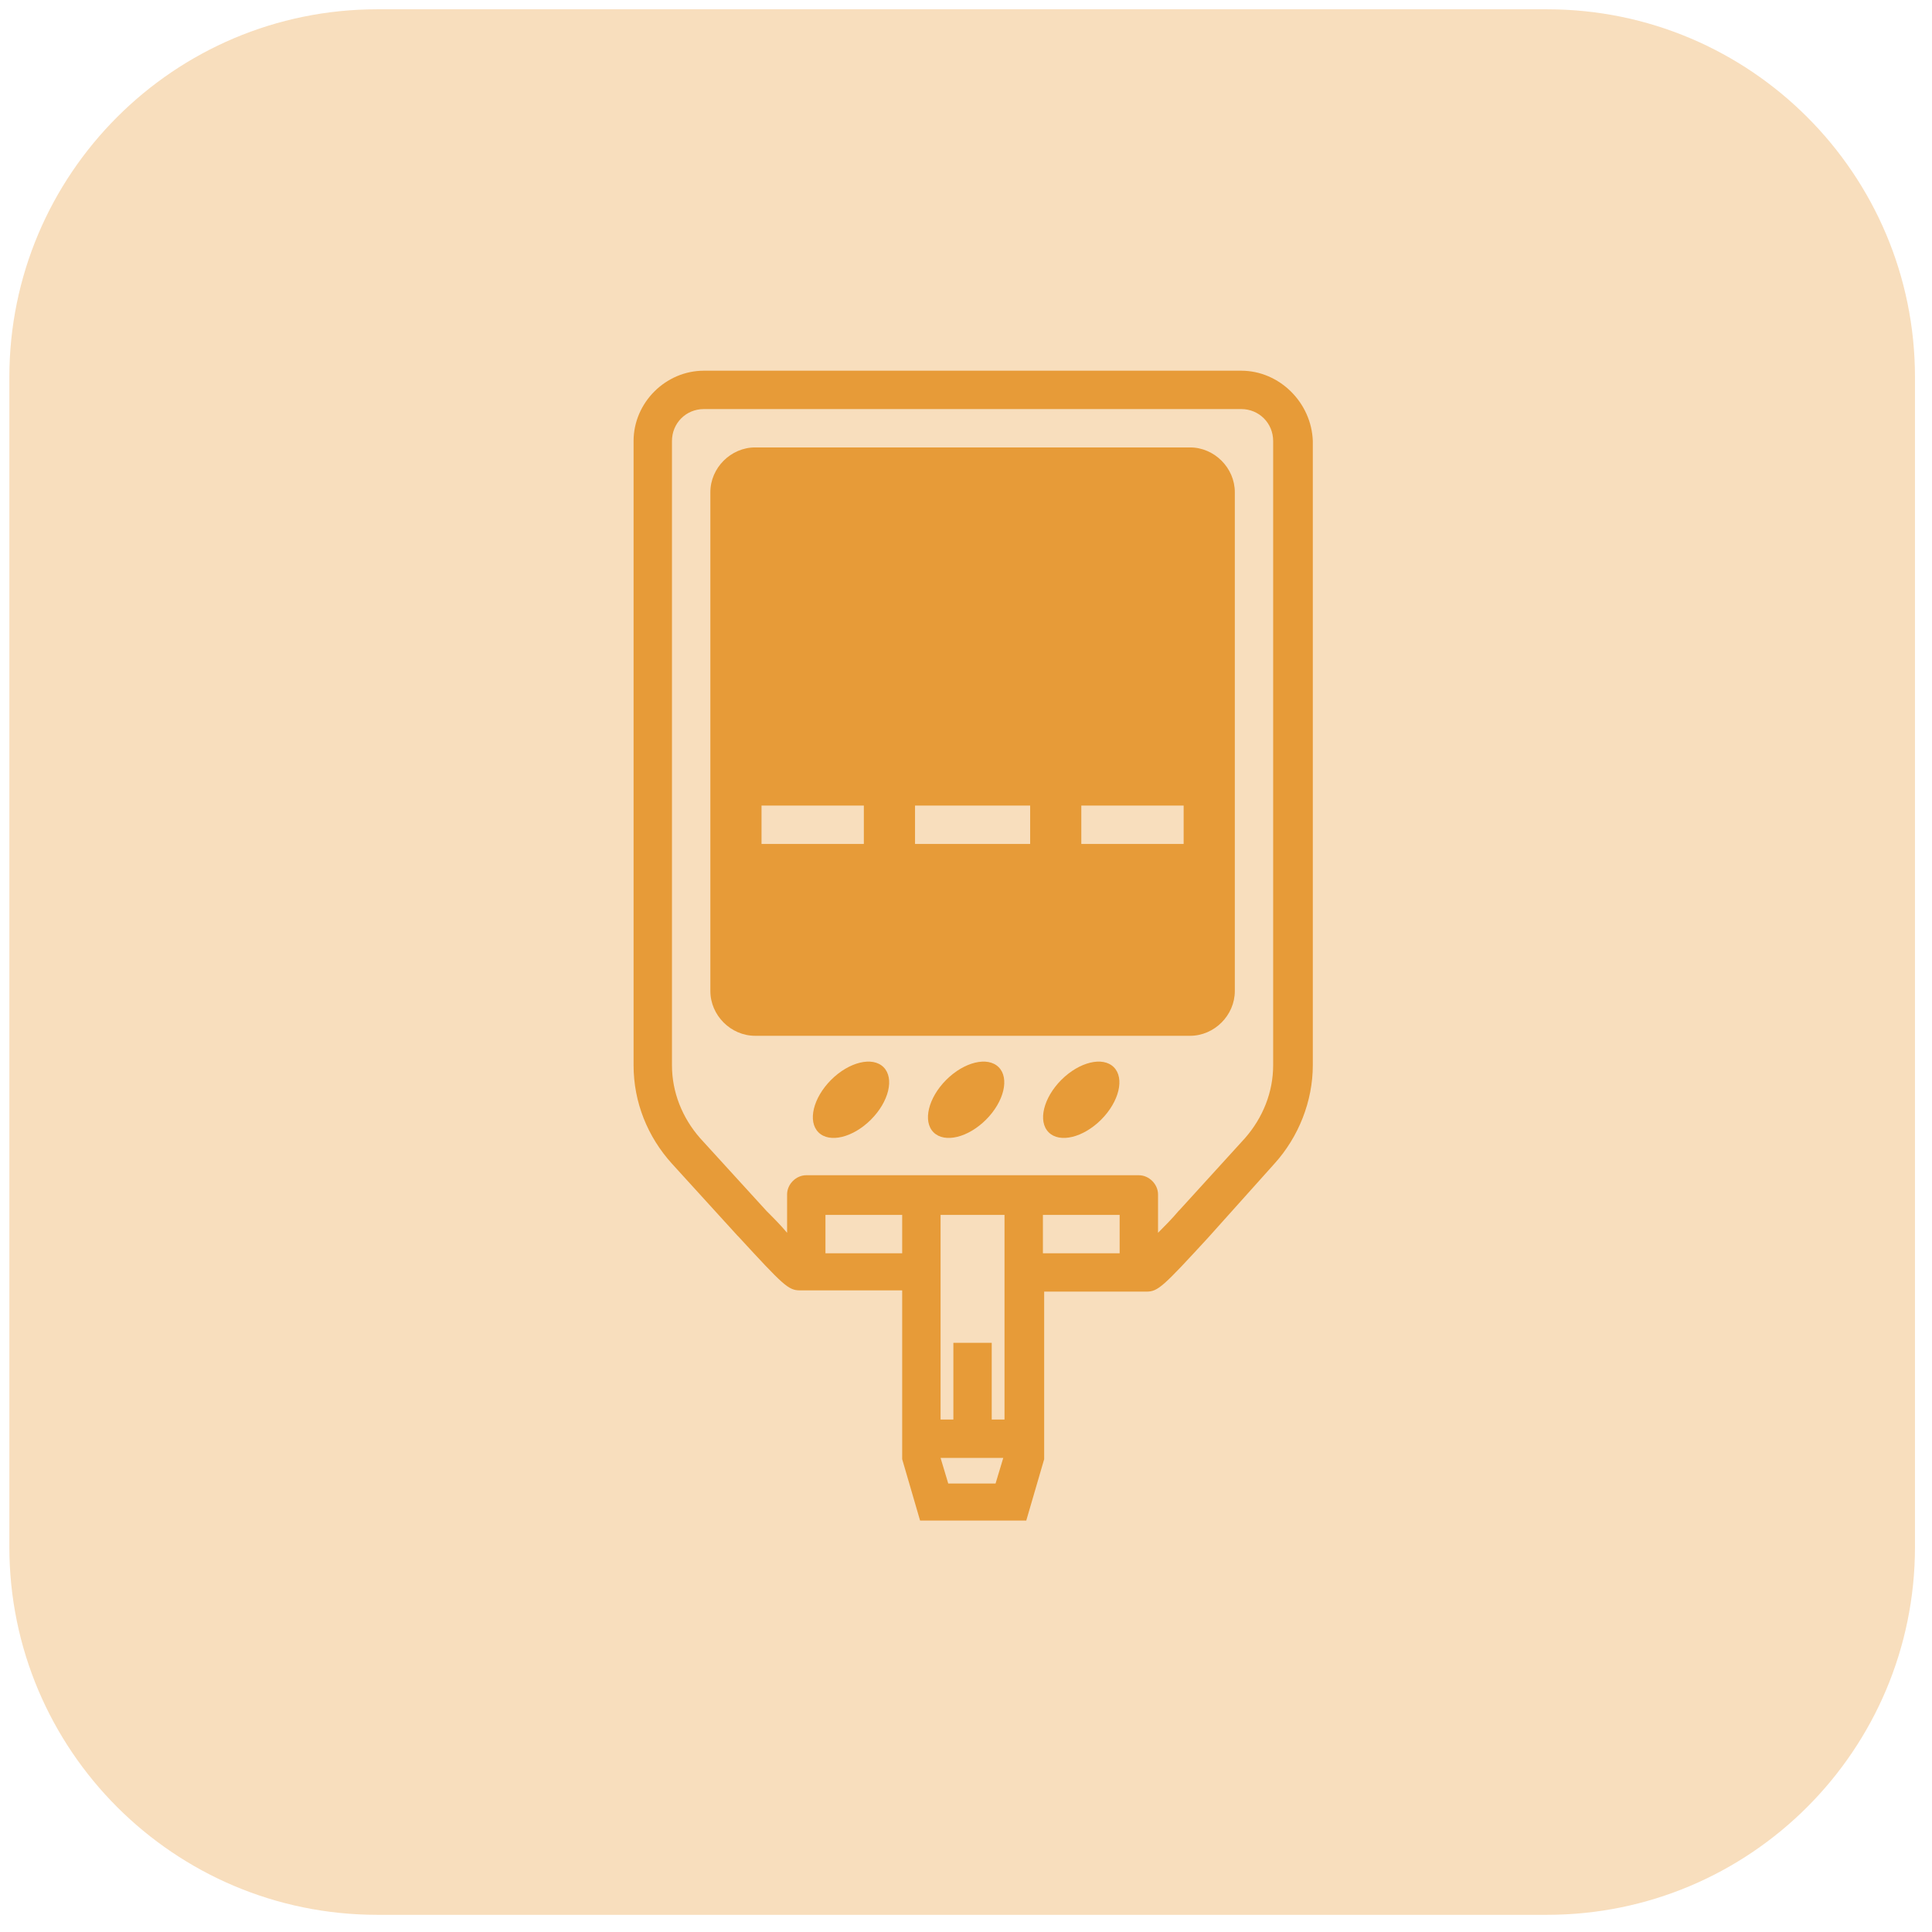 <svg width="63" height="63" viewBox="0 0 63 63" fill="none" xmlns="http://www.w3.org/2000/svg">
<path d="M0.305 12.303C0.305 5.675 5.677 0.303 12.305 0.303H50.445C57.072 0.303 62.445 5.675 62.445 12.303V50.44C62.445 57.067 57.072 62.44 50.445 62.44H12.305C5.677 62.44 0.305 57.067 0.305 50.44V12.303Z" fill="#F8DEBD"/>
<path d="M38.806 14.59H24.624C23.831 14.59 23.164 15.257 23.164 16.05V32.316C23.164 33.109 23.831 33.776 24.624 33.776H38.806C39.598 33.776 40.266 33.109 40.266 32.316V16.05C40.266 15.257 39.598 14.59 38.806 14.59ZM28.169 27.52H24.832V26.268H28.169V27.52ZM33.592 27.52H29.838V26.268H33.592V27.52ZM38.597 27.52H35.26V26.268H38.597V27.52Z" fill="#E79B38"/>
<path d="M40.473 12.088H22.954C21.703 12.088 20.66 13.131 20.66 14.382V34.736C20.66 35.945 21.119 37.072 21.912 37.947L24.039 40.283L24.081 40.325C25.54 41.91 25.707 42.077 26.083 42.077H29.419V47.582L30.003 49.584H33.465L34.049 47.582V42.118H37.386C37.762 42.118 37.929 41.952 39.388 40.367L41.557 37.947C42.35 37.072 42.809 35.904 42.809 34.736V14.382C42.767 13.131 41.724 12.088 40.473 12.088ZM26.917 40.867V39.616H29.419V40.867H26.917ZM32.339 46.289V43.787H31.088V46.289H30.671V39.616H32.756V46.289H32.339ZM30.921 48.375L30.671 47.541H32.715L32.464 48.375H30.921ZM34.008 39.616H36.51V40.867H34.008V39.616ZM41.516 34.736C41.516 35.612 41.182 36.446 40.598 37.113L38.471 39.449L38.429 39.491C38.221 39.741 37.97 39.991 37.762 40.2V38.949C37.762 38.615 37.47 38.323 37.136 38.323H26.291C25.957 38.323 25.666 38.615 25.666 38.949V40.2C25.457 39.95 25.207 39.699 24.998 39.491L22.829 37.113C22.245 36.446 21.912 35.612 21.912 34.736V14.382C21.912 13.798 22.37 13.339 22.954 13.339H40.473C41.057 13.339 41.516 13.798 41.516 14.382V34.736Z" fill="#E79B38"/>
<path d="M27.101 35.213C26.515 35.8 26.33 36.566 26.689 36.924C27.047 37.282 27.813 37.097 28.399 36.511C28.986 35.925 29.17 35.159 28.812 34.8C28.454 34.442 27.688 34.627 27.101 35.213Z" fill="#E79B38"/>
<path d="M34.609 35.213C34.023 35.8 33.838 36.566 34.196 36.924C34.555 37.282 35.321 37.097 35.907 36.511C36.493 35.925 36.678 35.159 36.32 34.8C35.962 34.442 35.196 34.627 34.609 35.213Z" fill="#E79B38"/>
<path d="M30.855 35.213C30.269 35.8 30.084 36.566 30.442 36.924C30.801 37.282 31.567 37.097 32.153 36.511C32.739 35.925 32.924 35.159 32.566 34.8C32.208 34.442 31.442 34.627 30.855 35.213Z" fill="#E79B38"/>
</svg>
